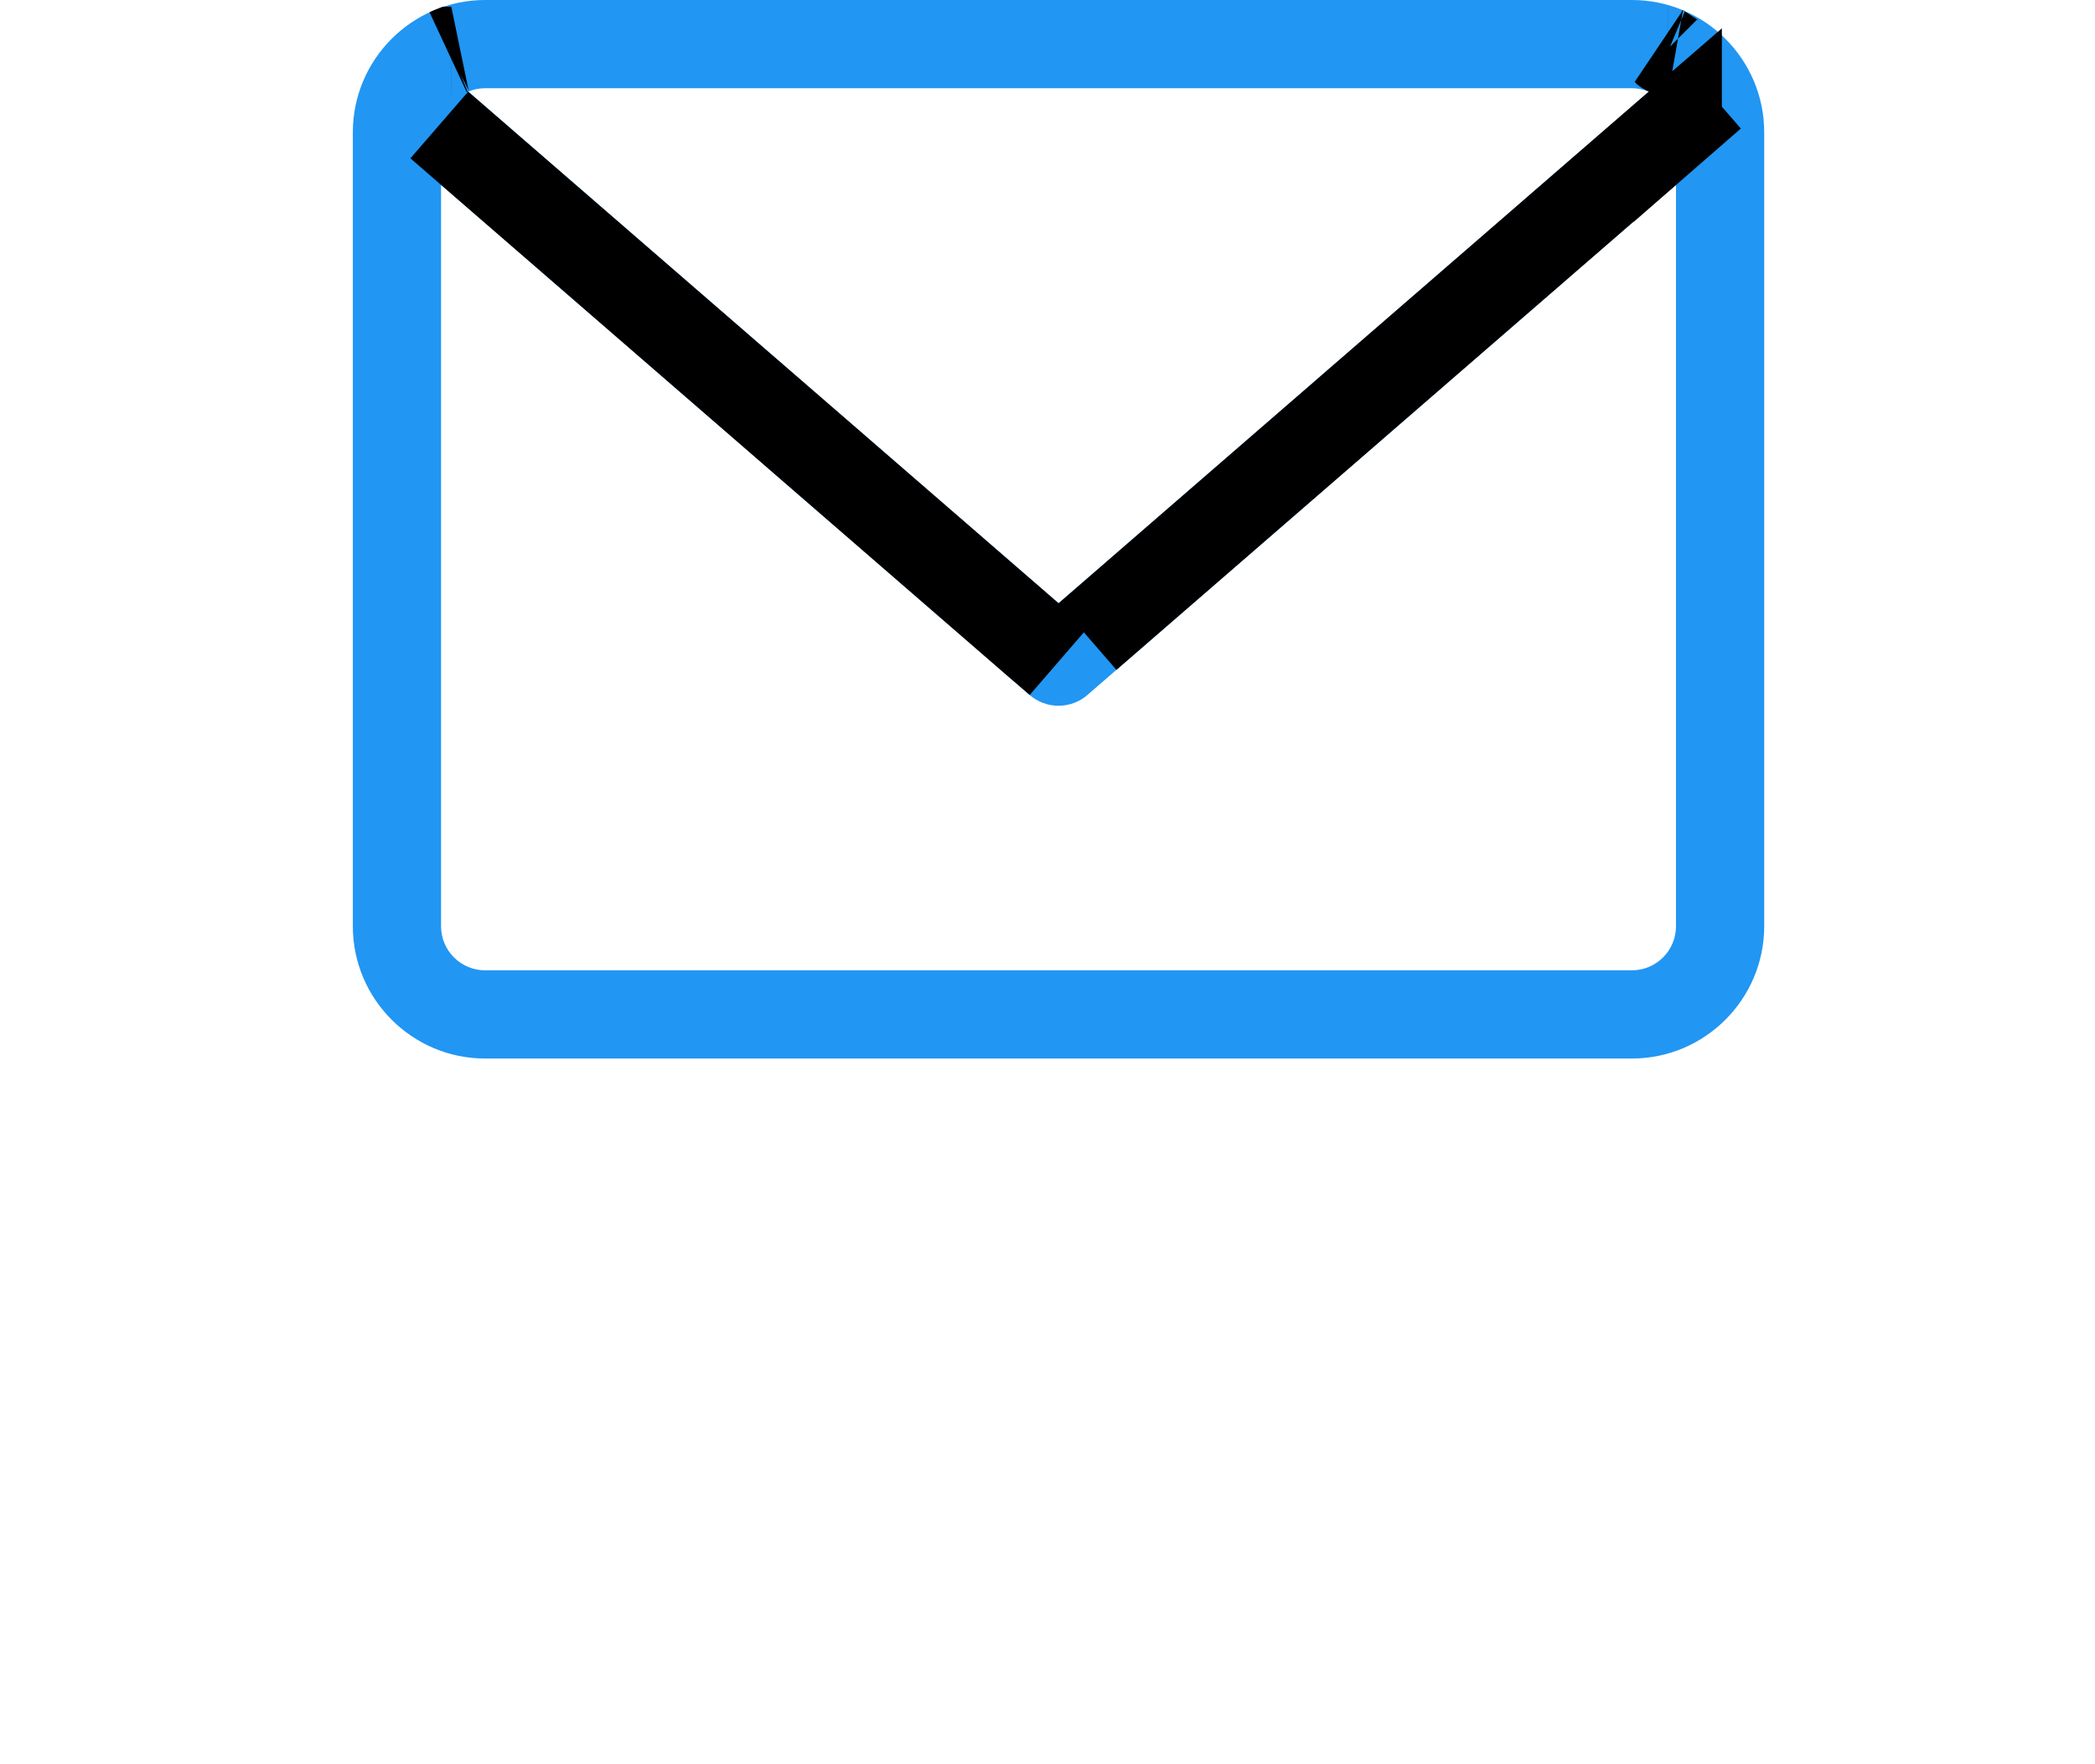 <!-- Generated by IcoMoon.io -->
<svg version="1.1" xmlns="http://www.w3.org/2000/svg" width="38" height="32" viewBox="0 0 38 32">
<title>mail</title>
<path fill="#2196f3" d="M29.6 0h-20.8c-1.323 0-2.4 1.077-2.4 2.4v14.4c0 1.323 1.077 2.4 2.4 2.4h20.8c1.323 0 2.4-1.077 2.4-2.4v-14.4c0-1.323-1.077-2.4-2.4-2.4zM29.6 1.6c0.109 0 0.213 0.022 0.307 0.062l-10.707 9.28-10.707-9.28c0.091-0.039 0.196-0.062 0.307-0.062h20.8zM29.6 17.6h-20.8c-0.442 0-0.8-0.358-0.8-0.8v0-13.448l10.675 9.253c0.14 0.122 0.324 0.196 0.525 0.196s0.385-0.074 0.526-0.197l10.674-9.252v13.448c0 0.442-0.358 0.8-0.8 0.8v0z"></path>
<path fill="none" stroke="#000" stroke-linejoin="miter" stroke-linecap="butt" stroke-miterlimit="4" stroke-width="1.6" d="M30.432 2.267l0.619-0.539-11.325 9.818 10.706-9.28zM18.675 11.547l0.525 0.453-11.232-9.733 10.706 9.28zM8.186 0.922l-0.037 0.016c0.002-0.001 0.014-0.007 0.026-0.012l0.010-0.004zM30.253 0.938l-0.038-0.016c0.002 0.002 0.015 0.007 0.028 0.012l0.011 0.004zM8.8 18.4v0z"></path>
</svg>
